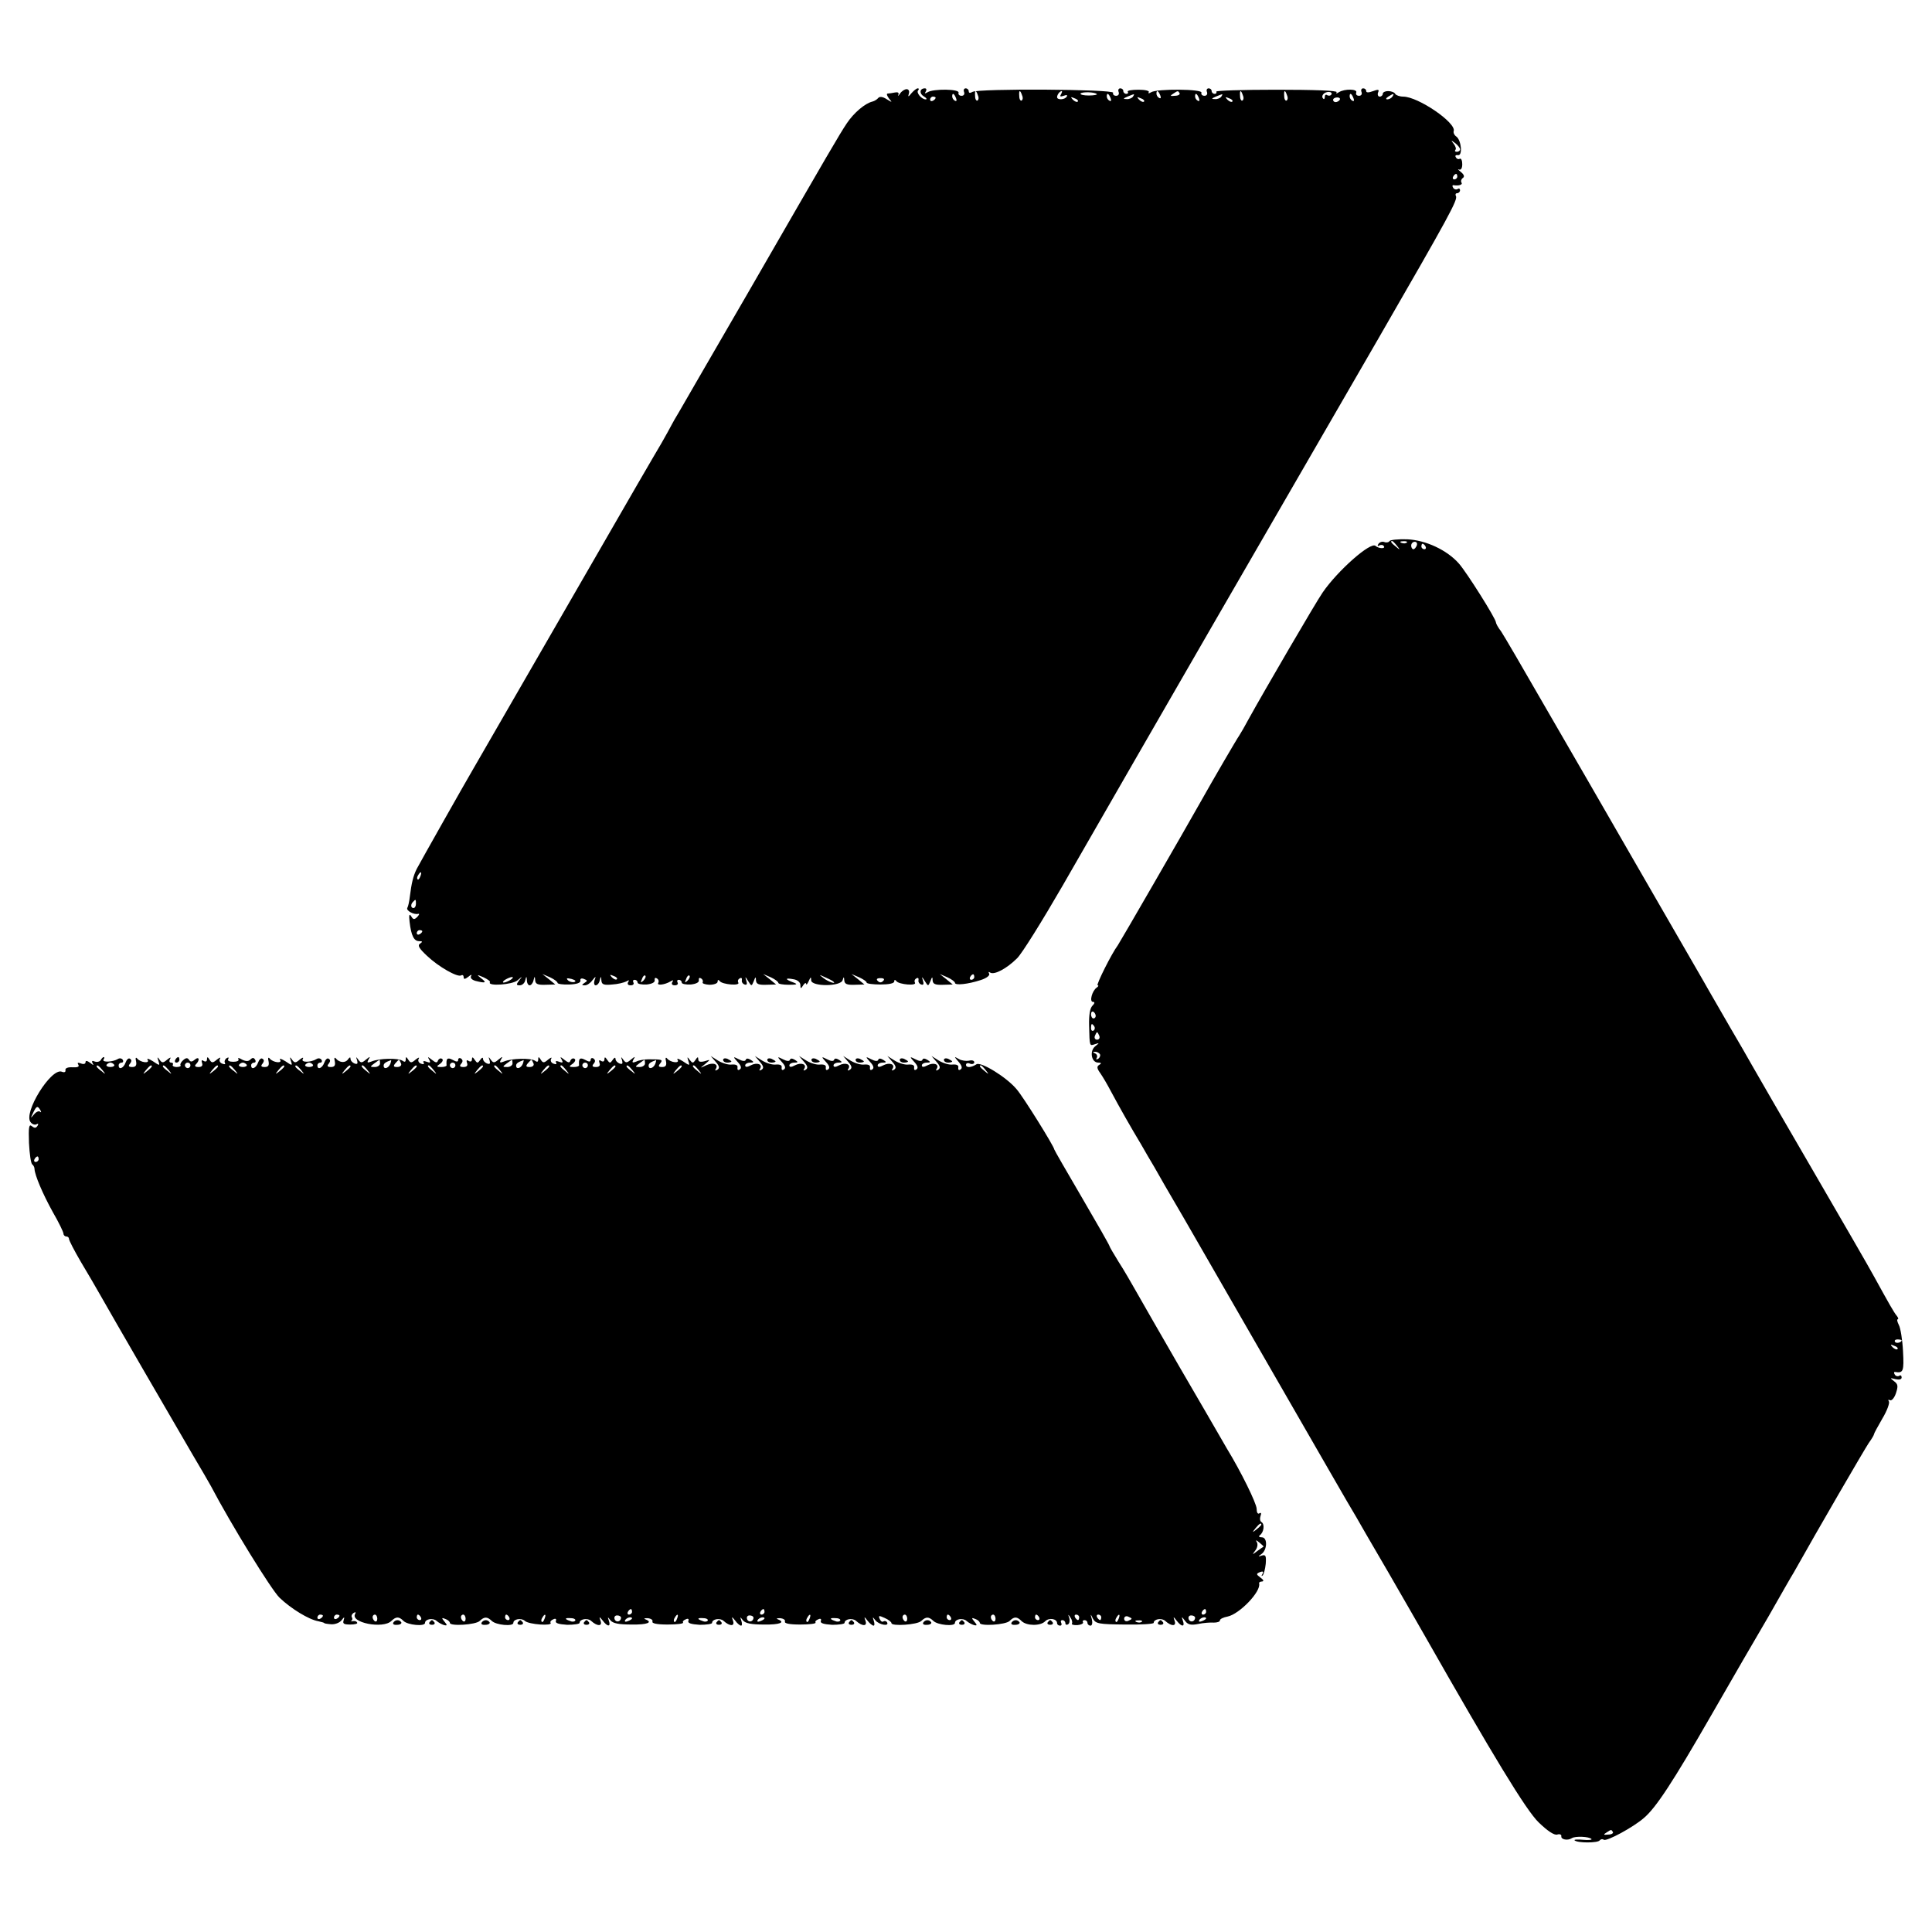 <?xml version="1.0" standalone="no"?>
<!DOCTYPE svg PUBLIC "-//W3C//DTD SVG 20010904//EN"
 "http://www.w3.org/TR/2001/REC-SVG-20010904/DTD/svg10.dtd">
<svg version="1.0" xmlns="http://www.w3.org/2000/svg"
 width="700pt" height="700pt" viewBox="0 0 700 700"
 preserveAspectRatio="xMidYMid meet">
<g transform="translate(0,700) scale(0.1,-0.1)"
fill="#000000" stroke="none">
<path d="M3261 6661 c-6 -9 -9 -11 -6 -4 3 7 -2 10 -12 8 -10 -2 -22 -4 -27
-4 -5 -1 -2 -8 5 -18 13 -15 12 -15 -9 -2 -14 9 -25 10 -30 4 -4 -5 -13 -11
-21 -13 -26 -6 -67 -40 -93 -79 -29 -44 -53 -85 -362 -621 -125 -216 -236
-407 -246 -425 -11 -18 -23 -39 -27 -47 -4 -8 -20 -37 -36 -65 -29 -49 -95
-162 -327 -565 -124 -215 -327 -567 -356 -617 -34 -58 -192 -338 -204 -361
-13 -26 -19 -52 -25 -100 -2 -18 -6 -36 -9 -41 -6 -10 23 -26 39 -22 6 1 4 -3
-3 -11 -11 -11 -15 -10 -22 2 -7 11 -9 5 -6 -20 6 -51 16 -70 35 -70 12 0 13
-2 3 -9 -10 -6 -4 -17 25 -44 42 -40 111 -79 124 -71 5 3 9 0 9 -7 0 -8 5 -7
17 2 9 8 14 9 10 3 -4 -7 2 -14 16 -18 36 -9 42 -7 21 9 -18 14 -17 15 8 4 15
-7 26 -15 23 -18 -9 -15 81 -9 100 7 19 16 19 16 6 0 -11 -15 -11 -18 2 -18 9
0 18 8 20 18 4 16 5 16 6 0 0 -10 5 -18 10 -18 5 0 12 8 14 18 4 16 5 16 6 0
1 -13 9 -17 37 -16 l36 1 -23 19 -24 19 28 -12 c15 -7 27 -16 27 -20 0 -4 19
-7 43 -6 27 1 41 6 40 14 -2 7 4 10 13 6 13 -5 13 -7 2 -14 -11 -7 -11 -9 1
-9 8 0 20 8 27 18 13 16 14 16 8 0 -3 -10 -1 -18 4 -18 6 0 13 8 15 18 4 16 5
16 6 -1 1 -14 9 -17 39 -14 20 1 43 7 51 11 10 6 12 5 7 -2 -4 -7 -1 -12 9
-12 9 0 13 5 10 10 -3 6 -1 10 4 10 6 0 11 -4 11 -10 0 -5 15 -8 33 -7 19 2
31 8 29 16 -1 7 2 10 8 6 6 -3 8 -11 5 -16 -7 -11 24 -7 44 5 10 6 12 5 7 -2
-4 -7 -1 -12 9 -12 9 0 13 5 10 10 -3 6 -1 10 4 10 6 0 11 -4 11 -10 0 -5 15
-8 33 -7 19 2 31 8 29 16 -1 7 2 10 8 6 6 -3 8 -10 6 -14 -3 -4 8 -8 24 -9 17
0 30 5 30 11 0 8 3 8 8 2 9 -12 75 -18 67 -5 -3 5 -1 12 5 15 6 4 9 1 8 -6 -2
-6 3 -14 10 -16 8 -3 10 2 6 14 -5 16 -4 16 7 -2 12 -19 12 -19 20 0 6 17 8
17 8 3 1 -13 9 -17 37 -16 l36 1 -23 19 -24 19 28 -12 c15 -7 27 -16 27 -20 0
-4 17 -7 38 -7 31 0 34 2 15 9 -30 11 -29 17 2 11 14 -2 25 -11 25 -21 0 -14
2 -14 10 -1 5 8 10 11 11 5 0 -5 4 -1 9 10 7 16 9 17 9 3 1 -23 108 -23 114 1
4 13 5 13 6 -1 1 -13 9 -17 37 -16 l36 1 -23 19 -24 19 28 -12 c15 -7 27 -15
27 -19 0 -4 23 -7 50 -7 30 0 50 4 50 11 0 7 3 7 8 1 9 -12 75 -18 67 -5 -3 5
-1 12 5 15 6 4 9 1 8 -6 -2 -6 3 -14 10 -16 8 -3 10 2 6 14 -5 16 -4 16 7 -2
12 -19 12 -19 20 0 6 17 8 17 8 3 1 -13 9 -17 37 -16 l36 1 -23 19 -24 19 28
-12 c15 -7 27 -16 27 -20 0 -10 47 -5 93 10 22 7 34 17 31 23 -4 7 -2 8 4 4
15 -9 60 15 97 52 17 16 91 135 165 263 363 632 690 1198 1145 1984 255 442
288 502 280 515 -3 5 -1 10 4 10 6 0 11 5 11 11 0 5 -4 8 -9 4 -5 -3 -13 -1
-16 5 -4 6 -3 10 2 9 19 -3 34 2 28 10 -3 5 0 13 5 16 7 5 5 12 -7 22 -10 8
-13 12 -7 9 7 -3 12 4 12 19 0 14 -4 22 -9 20 -4 -3 -11 -1 -14 5 -4 6 -1 9 7
8 18 -4 13 53 -5 67 -8 5 -12 15 -10 20 10 30 -129 125 -183 125 -13 0 -26 5
-29 10 -3 6 -15 10 -26 10 -10 0 -19 -4 -19 -10 0 -5 -5 -10 -11 -10 -6 0 -9
7 -6 15 5 11 1 12 -18 5 -16 -6 -25 -6 -25 0 0 6 -5 10 -11 10 -6 0 -9 -6 -6
-13 3 -8 -1 -14 -9 -14 -8 0 -13 5 -10 12 5 13 -42 14 -63 1 -9 -6 -12 -5 -8
0 3 6 -83 9 -218 9 -123 0 -221 -3 -218 -7 2 -5 -1 -8 -6 -8 -6 0 -11 5 -11
10 0 6 -5 10 -11 10 -6 0 -9 -6 -6 -13 3 -8 -1 -14 -9 -14 -8 0 -13 5 -11 11
6 14 -161 15 -182 2 -8 -5 -12 -5 -9 0 4 5 -13 9 -37 9 -24 0 -41 -3 -39 -7 3
-5 0 -8 -5 -8 -6 0 -11 5 -11 10 0 6 -5 10 -11 10 -6 0 -9 -6 -6 -13 3 -8 -1
-14 -9 -14 -8 0 -13 5 -11 11 5 13 -490 16 -510 3 -8 -5 -13 -4 -13 2 0 6 -5
11 -11 11 -6 0 -9 -6 -6 -13 3 -8 -1 -14 -9 -14 -8 0 -13 5 -11 11 5 14 -91
15 -112 2 -10 -6 -12 -5 -7 2 4 7 3 12 -3 12 -19 0 -21 -19 -4 -29 10 -6 13
-11 7 -11 -15 0 -36 25 -27 33 3 4 3 7 -2 7 -4 0 -14 -8 -22 -17 -12 -15 -14
-15 -10 -2 3 9 -1 16 -8 16 -7 0 -18 -7 -24 -16z m282 -6 c4 -8 3 -16 -1 -19
-4 -3 -9 4 -9 15 -2 23 3 25 10 4z m160 0 c4 -8 3 -16 -1 -19 -4 -3 -9 4 -9
15 -2 23 3 25 10 4z m141 3 c-5 -8 -2 -9 10 -5 10 4 15 3 11 -3 -7 -12 -35
-13 -35 -2 0 9 10 22 17 22 2 0 1 -5 -3 -12z m130 1 c3 -2 -10 -5 -29 -5 -18
0 -32 3 -30 7 5 7 52 6 59 -2z m230 -5 c3 -8 2 -12 -4 -9 -6 3 -10 10 -10 16
0 14 7 11 14 -7z m70 8 c2 -4 -5 -9 -17 -9 -17 -2 -19 0 -7 7 18 12 18 12 24
2z m229 -7 c4 -8 3 -16 -1 -19 -4 -3 -9 4 -9 15 -2 23 3 25 10 4z m160 0 c4
-8 3 -16 -1 -19 -4 -3 -9 4 -9 15 -2 23 3 25 10 4z m161 3 c-3 -5 -10 -6 -15
-3 -5 4 -9 1 -9 -6 0 -7 -3 -10 -6 -6 -9 9 3 24 20 24 8 0 13 -4 10 -9z
m-1360 -14 c3 -8 2 -12 -4 -9 -6 3 -10 10 -10 16 0 14 7 11 14 -7z m560 0 c3
-8 2 -12 -4 -9 -6 3 -10 10 -10 16 0 14 7 11 14 -7z m81 6 c-3 -5 -14 -10 -23
-9 -14 0 -13 2 3 9 27 11 27 11 20 0z m239 -6 c3 -8 2 -12 -4 -9 -6 3 -10 10
-10 16 0 14 7 11 14 -7z m81 6 c-3 -5 -14 -10 -23 -9 -14 0 -13 2 3 9 27 11
27 11 20 0z m479 -6 c3 -8 2 -12 -4 -9 -6 3 -10 10 -10 16 0 14 7 11 14 -7z
m141 6 c-3 -5 -12 -10 -18 -10 -7 0 -6 4 3 10 19 12 23 12 15 0z m-1655 -4 c0
-3 -4 -8 -10 -11 -5 -3 -10 -1 -10 4 0 6 5 11 10 11 6 0 10 -2 10 -4z m515
-14 c-3 -3 -11 0 -18 7 -9 10 -8 11 6 5 10 -3 15 -9 12 -12z m240 0 c-3 -3
-11 0 -18 7 -9 10 -8 11 6 5 10 -3 15 -9 12 -12z m320 0 c-3 -3 -11 0 -18 7
-9 10 -8 11 6 5 10 -3 15 -9 12 -12z m389 6 c-3 -4 -9 -8 -15 -8 -5 0 -9 4 -9
8 0 5 7 9 15 9 8 0 12 -4 9 -9z m436 -179 c0 -5 -5 -9 -12 -9 -6 0 -8 3 -5 7
4 3 1 13 -6 22 -11 14 -10 14 6 2 9 -7 17 -17 17 -22z m-10 -99 c0 -5 -5 -10
-11 -10 -5 0 -7 5 -4 10 3 6 8 10 11 10 2 0 4 -4 4 -10z m-3757 -2535 c-3 -9
-8 -14 -10 -11 -3 3 -2 9 2 15 9 16 15 13 8 -4z m-16 -100 c0 -8 -4 -15 -9
-15 -10 0 -11 14 -1 23 9 10 10 9 10 -8z m23 -99 c0 -3 -4 -8 -10 -11 -5 -3
-10 -1 -10 4 0 6 5 11 10 11 6 0 10 -2 10 -4z m705 -174 c-3 -3 -11 0 -18 7
-9 10 -8 11 6 5 10 -3 15 -9 12 -12z m96 -5 c-10 -9 -11 -8 -5 6 3 10 9 15 12
12 3 -3 0 -11 -7 -18z m160 0 c-10 -9 -11 -8 -5 6 3 10 9 15 12 12 3 -3 0 -11
-7 -18z m528 -3 c14 -12 -19 -1 -35 12 -18 14 -18 14 6 3 14 -6 27 -13 29 -15z
m511 16 c0 -5 -5 -10 -11 -10 -5 0 -7 5 -4 10 3 6 8 10 11 10 2 0 4 -4 4 -10z
m-1680 -10 c-8 -5 -19 -10 -25 -10 -5 0 -3 5 5 10 8 5 20 10 25 10 6 0 3 -5
-5 -10z m231 -8 c-7 -2 -18 1 -23 6 -8 8 -4 9 13 5 13 -4 18 -8 10 -11z m1119
4 c-7 -7 -13 -7 -20 0 -6 6 -3 10 10 10 13 0 16 -4 10 -10z"/>
<path d="M5035 5040 c-3 -5 -12 -7 -19 -4 -8 3 -17 0 -22 -7 -4 -7 -3 -10 4
-5 6 3 13 2 16 -3 7 -10 -19 -9 -30 1 -17 17 -138 -90 -192 -169 -25 -36 -213
-359 -265 -453 -16 -30 -33 -59 -37 -65 -7 -9 -95 -160 -141 -242 -55 -98
-293 -510 -299 -518 -22 -29 -80 -145 -73 -145 4 0 3 -4 -3 -8 -17 -11 -28
-52 -14 -52 7 0 7 -5 -2 -14 -9 -9 -13 -34 -12 -72 2 -77 1 -74 22 -67 16 5
16 5 0 -8 -21 -17 -14 -59 11 -59 11 0 13 -3 4 -8 -10 -6 -9 -13 4 -31 9 -13
26 -42 38 -65 31 -58 73 -132 108 -190 16 -28 38 -66 49 -84 10 -18 58 -102
107 -185 48 -84 168 -291 266 -462 98 -170 216 -375 262 -455 46 -80 89 -154
96 -165 6 -11 58 -101 116 -200 57 -99 116 -201 130 -226 252 -443 371 -639
416 -682 32 -31 56 -47 67 -44 9 3 16 0 15 -6 -2 -12 23 -17 38 -7 12 8 63 6
71 -3 4 -3 -10 -5 -30 -3 -21 2 -34 1 -31 -2 10 -10 85 -10 91 0 3 4 10 6 15
2 11 -6 106 45 145 79 44 37 106 132 244 372 73 127 166 288 208 359 41 72 82
144 92 160 84 150 256 446 271 468 11 15 19 29 19 32 0 3 14 28 30 56 17 28
27 56 24 62 -4 6 -2 8 3 5 6 -4 16 7 22 24 9 27 8 34 -7 45 -15 12 -15 12 6 7
13 -3 22 -1 22 6 0 7 -4 10 -9 6 -5 -3 -13 -1 -16 5 -4 6 -3 10 2 9 29 -5 32
3 28 75 -2 41 -9 84 -15 95 -6 12 -8 21 -4 21 3 0 2 6 -4 13 -10 12 -27 42
-82 142 -15 28 -115 201 -222 385 -107 184 -206 355 -220 380 -14 25 -49 86
-78 135 -29 50 -62 108 -75 130 -12 22 -123 213 -245 425 -122 212 -283 491
-358 620 -74 129 -143 247 -153 262 -11 14 -19 29 -19 33 0 13 -105 180 -134
213 -43 49 -120 85 -188 88 -32 1 -60 -2 -63 -6z m26 -17 c13 -16 12 -17 -3
-4 -17 13 -22 21 -14 21 2 0 10 -8 17 -17z m36 11 c-3 -3 -12 -4 -19 -1 -8 3
-5 6 6 6 11 1 17 -2 13 -5z m36 -11 c-3 -7 -8 -13 -12 -13 -4 0 -8 6 -8 13 0
8 6 14 13 14 7 0 10 -6 7 -14z m32 -3 c3 -5 1 -10 -4 -10 -6 0 -11 5 -11 10 0
6 2 10 4 10 3 0 8 -4 11 -10z m-1195 -1701 c0 -5 -4 -9 -8 -9 -5 0 -9 7 -9 15
0 8 4 12 9 9 4 -3 8 -9 8 -15z m-5 -38 c3 -5 2 -12 -3 -15 -5 -3 -9 1 -9 9 0
17 3 19 12 6z m18 -34 c3 -8 -1 -14 -8 -14 -7 0 -11 6 -8 14 3 7 6 13 8 13 2
0 5 -6 8 -13z m2 -66 c3 -5 0 -13 -6 -17 -7 -4 -9 -3 -5 4 3 5 0 13 -6 15 -9
4 -10 6 -1 6 6 1 14 -3 18 -8z m2905 -1037 c0 -8 -19 -13 -24 -6 -3 5 1 9 9 9
8 0 15 -2 15 -3z m-15 -32 c-3 -3 -11 0 -18 7 -9 10 -8 11 6 5 10 -3 15 -9 12
-12z m-1031 -1750 c2 -4 -5 -9 -17 -9 -17 -2 -19 0 -7 7 18 12 18 12 24 2z"/>
<path d="M365 3159 c-4 -6 -14 -8 -22 -5 -9 4 -12 2 -7 -7 5 -8 2 -7 -9 2 -11
8 -17 9 -17 3 0 -7 -7 -9 -17 -5 -11 4 -14 3 -9 -5 4 -7 -3 -10 -21 -9 -17 1
-27 -3 -26 -10 2 -7 -4 -10 -13 -6 -39 15 -141 -150 -113 -183 6 -8 16 -11 22
-7 6 3 7 1 3 -6 -6 -9 -11 -9 -21 -1 -10 8 -12 -4 -10 -61 2 -40 7 -75 12 -78
4 -3 8 -10 8 -16 1 -23 30 -91 66 -156 22 -38 39 -73 39 -79 0 -5 5 -10 10
-10 6 0 10 -4 10 -9 0 -5 19 -42 43 -83 24 -40 55 -93 69 -118 40 -71 274
-475 335 -579 31 -52 61 -104 67 -115 73 -139 219 -376 249 -405 42 -40 106
-79 140 -85 12 -3 22 -5 22 -7 0 -1 11 -3 25 -4 13 -1 30 5 37 14 11 14 12 14
8 0 -4 -12 1 -15 24 -15 17 0 28 3 25 7 -2 5 -10 7 -17 5 -7 -1 -9 -1 -4 1 4
3 5 9 2 13 -3 5 0 12 6 16 7 4 9 3 6 -3 -20 -32 101 -56 131 -26 17 16 27 17
44 0 15 -15 78 -21 78 -7 0 14 29 19 42 7 8 -7 20 -13 27 -15 12 -3 12 0 1 13
-11 13 -10 15 4 9 9 -3 16 -10 16 -14 0 -13 94 -7 108 7 17 16 27 16 44 0 15
-15 78 -21 78 -7 0 14 29 19 42 7 14 -13 101 -19 93 -7 -3 4 2 10 10 13 8 4
12 1 9 -6 -3 -8 10 -12 41 -14 25 0 45 3 45 7 0 14 29 19 42 7 22 -20 41 -20
34 0 -6 17 -5 17 8 1 17 -23 30 -23 22 0 -5 15 -5 15 6 1 9 -11 31 -15 76 -15
58 -1 79 8 50 19 -7 3 -3 4 8 4 12 -1 20 -6 18 -12 -3 -7 16 -11 55 -11 33 0
58 3 56 7 -3 4 2 9 10 12 8 4 12 1 9 -6 -3 -8 10 -12 41 -14 25 0 45 3 45 7 0
14 29 19 42 7 22 -20 41 -20 34 0 -6 17 -5 17 8 1 7 -10 17 -18 21 -18 4 0 4
8 1 18 -5 15 -5 15 6 1 9 -11 31 -15 76 -15 58 -1 79 8 50 19 -7 3 -3 4 8 4
12 -1 20 -6 18 -12 -3 -7 16 -11 55 -11 33 0 58 3 56 7 -3 4 2 9 10 12 8 4 12
1 9 -6 -3 -8 10 -12 41 -14 25 0 45 3 45 7 0 14 29 19 42 7 22 -20 41 -20 34
0 -6 17 -5 17 8 0 7 -9 17 -17 21 -17 4 0 4 8 1 17 -5 16 -5 16 6 2 13 -16 51
-23 42 -7 -3 5 -9 6 -14 3 -4 -3 -10 2 -13 10 -5 12 -2 12 18 3 14 -6 25 -15
25 -19 0 -12 94 -6 108 8 17 16 27 16 44 0 15 -15 78 -21 78 -7 0 14 29 19 42
7 8 -7 20 -13 27 -15 12 -3 12 0 1 13 -11 13 -10 15 4 9 9 -3 16 -10 16 -14 0
-13 94 -7 108 7 17 17 27 16 44 -1 18 -17 68 -18 85 0 14 14 43 9 43 -7 0 -5
5 -9 11 -9 5 0 7 5 4 10 -3 6 -1 10 4 10 6 0 11 -5 11 -11 0 -5 4 -8 10 -4 5
3 7 13 4 23 -5 14 -4 14 4 2 6 -8 8 -18 6 -22 -3 -4 6 -7 20 -6 13 1 22 6 20
10 -3 4 0 8 5 8 6 0 11 -4 11 -10 0 -5 5 -10 11 -10 6 0 8 10 5 23 -6 21 -5
21 4 2 10 -18 21 -20 115 -21 58 -1 105 2 105 6 0 14 29 19 42 7 22 -20 41
-20 34 0 -6 17 -5 17 8 0 17 -22 30 -22 22 0 -6 17 -5 17 8 0 10 -14 22 -16
47 -11 19 4 44 6 57 5 12 0 22 3 22 8 0 5 12 11 28 14 43 9 122 91 114 120 -1
4 4 7 11 7 7 1 5 6 -6 14 -16 12 -16 14 -2 20 11 4 14 2 9 -7 -4 -6 -4 -9 1
-5 4 4 9 23 11 42 2 29 0 34 -14 30 -14 -5 -15 -4 -2 5 22 15 23 61 2 61 -10
0 -13 3 -7 8 14 10 18 39 6 47 -6 3 -7 13 -4 22 4 10 2 14 -4 10 -6 -4 -10 3
-10 17 -1 20 -56 133 -108 218 -5 9 -17 29 -26 45 -9 15 -73 127 -144 248 -70
121 -141 245 -158 275 -17 30 -45 79 -64 108 -18 29 -33 55 -33 57 0 3 -45 82
-100 176 -55 94 -100 172 -100 174 0 10 -113 192 -137 219 -37 44 -129 100
-145 90 -20 -13 -38 -13 -38 -2 0 6 7 8 15 4 8 -3 15 0 15 5 0 6 -8 9 -19 6
-10 -2 -27 0 -37 6 -18 10 -18 10 -1 -10 12 -14 15 -23 7 -28 -6 -4 -9 -1 -8
7 2 8 -5 12 -20 11 -13 -2 -35 5 -50 14 l-27 17 18 -21 c14 -16 15 -23 6 -29
-7 -4 -10 -3 -5 4 10 16 -11 24 -34 12 -13 -7 -20 -7 -20 0 0 5 8 10 18 10 14
0 15 2 2 10 -10 6 -16 6 -18 0 -2 -6 -12 -5 -25 2 -22 11 -22 10 -4 -10 12
-13 15 -22 7 -27 -6 -4 -9 -1 -8 7 2 8 -5 12 -20 11 -13 -2 -35 5 -50 14 l-27
17 18 -21 c14 -16 15 -23 6 -29 -7 -4 -10 -3 -5 4 10 16 -11 24 -34 12 -13 -7
-20 -7 -20 0 0 5 8 10 18 10 14 0 15 2 2 10 -10 6 -16 6 -18 0 -2 -6 -12 -5
-25 2 -22 11 -22 10 -4 -10 12 -13 15 -22 7 -27 -6 -4 -9 -1 -8 7 2 8 -5 12
-20 11 -13 -2 -35 5 -50 14 l-27 17 18 -21 c14 -16 15 -23 6 -29 -7 -4 -10 -3
-5 4 10 16 -11 24 -34 12 -13 -7 -20 -7 -20 0 0 5 8 10 18 10 14 0 15 2 2 10
-10 6 -16 6 -18 0 -2 -6 -12 -5 -25 2 -22 11 -22 10 -4 -10 12 -13 15 -22 7
-27 -6 -4 -9 -1 -8 7 2 8 -5 12 -20 11 -13 -2 -35 5 -50 14 l-27 17 18 -21
c14 -16 15 -23 6 -29 -7 -4 -10 -3 -5 4 10 16 -11 24 -34 12 -13 -7 -20 -7
-20 0 0 5 8 10 18 10 14 0 15 2 2 10 -10 6 -16 6 -18 0 -2 -6 -12 -5 -25 2
-22 11 -22 10 -4 -10 12 -13 15 -22 7 -27 -6 -4 -9 -1 -8 7 2 8 -5 12 -20 11
-13 -2 -35 5 -50 14 l-27 17 18 -21 c14 -16 15 -23 6 -29 -7 -4 -10 -3 -5 4
10 16 -11 24 -34 12 -13 -7 -20 -7 -20 0 0 5 8 10 18 10 14 0 15 2 2 10 -10 6
-16 6 -18 0 -2 -6 -12 -5 -25 2 -22 11 -22 10 -4 -10 12 -13 15 -22 7 -27 -6
-4 -9 -1 -8 7 2 8 -5 12 -20 11 -13 -2 -35 5 -50 14 l-27 17 18 -21 c14 -16
15 -23 6 -29 -7 -4 -10 -3 -5 4 10 17 -11 24 -36 12 -23 -11 -23 -11 -3 5 20
17 20 17 -2 10 -16 -4 -23 -2 -23 7 0 10 -3 9 -10 -2 -9 -13 -11 -13 -21 0 -9
12 -10 12 -5 -4 6 -18 5 -18 -20 -1 -15 9 -23 12 -19 5 9 -14 -26 -10 -38 5
-5 6 -7 1 -4 -10 3 -15 -1 -21 -14 -21 -13 0 -15 3 -7 13 11 14 7 15 -42 15
-14 0 -34 -3 -44 -8 -15 -6 -17 -4 -11 7 8 12 6 12 -9 0 -15 -13 -19 -13 -28
0 -8 11 -9 11 -4 -3 3 -12 1 -15 -10 -11 -7 3 -14 10 -14 17 0 6 -5 4 -10 -4
-9 -13 -11 -13 -20 0 -7 11 -10 11 -10 2 0 -8 -5 -10 -12 -6 -7 5 -9 2 -6 -7
4 -10 -1 -15 -13 -15 -13 0 -15 4 -8 12 7 8 6 14 -1 19 -5 3 -10 1 -10 -5 0
-8 -6 -8 -20 0 -19 10 -24 5 -22 -20 0 -3 -8 -6 -19 -6 -18 0 -19 2 -4 12 9 7
12 15 6 18 -5 3 -11 0 -14 -6 -3 -10 -8 -9 -22 2 -15 12 -17 12 -10 1 6 -11 4
-13 -9 -8 -10 4 -15 3 -11 -3 3 -6 -1 -7 -9 -4 -9 3 -13 11 -9 18 4 6 -1 5
-11 -3 -15 -13 -19 -13 -27 0 -7 11 -9 11 -9 0 0 -9 -4 -10 -12 -4 -15 10 -84
9 -112 -3 -15 -6 -17 -4 -11 7 8 12 6 12 -9 0 -15 -13 -19 -13 -28 0 -8 11 -9
11 -4 -3 3 -12 1 -15 -10 -11 -7 3 -14 10 -14 17 0 6 -5 4 -10 -4 -9 -13 -11
-13 -20 0 -7 11 -10 11 -10 2 0 -8 -5 -10 -12 -6 -7 5 -9 2 -6 -7 4 -10 -1
-15 -13 -15 -13 0 -15 4 -8 12 7 8 6 14 -1 19 -5 3 -10 1 -10 -5 0 -8 -6 -8
-20 0 -19 10 -24 5 -22 -20 0 -3 -8 -6 -19 -6 -18 0 -19 2 -4 12 9 7 12 15 6
18 -5 3 -11 0 -14 -6 -3 -10 -8 -9 -22 2 -15 12 -17 12 -10 1 6 -11 4 -13 -9
-8 -10 4 -15 3 -11 -3 3 -6 -1 -7 -9 -4 -9 3 -13 11 -9 18 4 6 -1 5 -11 -3
-15 -13 -19 -13 -27 0 -7 11 -9 11 -9 0 0 -9 -4 -10 -12 -4 -15 10 -84 9 -112
-3 -15 -6 -17 -4 -11 7 8 12 6 12 -9 0 -15 -13 -19 -13 -28 0 -8 11 -9 11 -4
-3 3 -12 1 -15 -10 -11 -7 3 -14 10 -14 17 0 7 -3 6 -9 -2 -9 -14 -31 -13 -44
3 -5 6 -7 1 -4 -10 3 -15 -1 -21 -14 -21 -13 0 -15 4 -8 12 6 8 7 14 0 18 -5
4 -12 -3 -16 -14 -7 -20 -25 -28 -25 -10 0 6 5 10 11 10 5 0 7 5 4 10 -4 6
-12 7 -18 3 -21 -13 -58 -13 -50 0 4 7 -1 6 -11 -2 -15 -13 -19 -13 -28 0 -8
11 -9 10 -4 -5 6 -18 5 -18 -20 -1 -15 9 -23 12 -19 5 9 -14 -26 -10 -38 5 -5
6 -7 1 -4 -10 3 -15 -1 -21 -14 -21 -13 0 -15 4 -8 12 6 8 7 14 0 18 -5 4 -12
-3 -16 -14 -7 -20 -25 -28 -25 -10 0 6 5 10 11 10 5 0 7 5 3 11 -4 7 -9 8 -17
0 -7 -7 -16 -7 -30 0 -11 7 -17 7 -13 1 3 -5 -5 -9 -19 -9 -14 0 -22 4 -18 10
3 6 1 7 -6 3 -6 -4 -9 -12 -6 -17 3 -5 -1 -6 -9 -3 -9 3 -13 11 -9 18 4 6 -1
5 -11 -3 -15 -13 -19 -13 -27 0 -6 10 -9 11 -9 1 0 -8 -5 -10 -12 -6 -7 5 -9
2 -6 -7 4 -10 -1 -15 -13 -15 -12 0 -15 4 -9 10 15 15 12 30 -4 17 -10 -9 -16
-9 -21 -1 -5 8 -11 8 -21 -1 -7 -6 -12 -14 -10 -18 3 -4 -4 -7 -14 -7 -10 0
-16 4 -14 8 3 4 0 8 -6 8 -6 0 -8 5 -4 13 5 7 1 7 -10 -2 -15 -13 -19 -13 -28
0 -8 11 -9 10 -4 -5 6 -18 5 -18 -20 -1 -15 9 -23 12 -19 5 9 -14 -26 -10 -38
5 -5 6 -7 1 -4 -10 3 -15 -1 -21 -14 -21 -13 0 -15 4 -8 12 6 8 7 14 0 18 -5
4 -12 -3 -16 -14 -7 -20 -25 -28 -25 -10 0 6 5 10 11 10 5 0 7 5 4 10 -4 6
-12 7 -18 3 -18 -11 -58 -13 -52 -2 4 5 4 9 1 9 -3 0 -8 -5 -11 -11z m1012
-12 c0 -7 -9 -13 -19 -13 -18 0 -18 1 -2 13 10 7 18 13 19 13 1 0 2 -6 2 -13z
m37 -2 c-7 -16 -24 -21 -24 -6 0 8 7 13 27 20 1 1 0 -6 -3 -14z m39 2 c3 -7
-3 -13 -14 -13 -13 0 -15 3 -7 13 6 7 12 13 13 13 2 0 5 -6 8 -13z m404 0 c0
-7 -9 -13 -19 -13 -18 0 -18 1 -2 13 10 7 18 13 19 13 1 0 2 -6 2 -13z m37 -2
c-7 -16 -24 -21 -24 -6 0 8 7 13 27 20 1 1 0 -6 -3 -14z m39 2 c3 -7 -3 -13
-14 -13 -13 0 -15 3 -7 13 6 7 12 13 13 13 2 0 5 -6 8 -13z m404 0 c0 -7 -9
-13 -19 -13 -18 0 -18 1 -2 13 10 7 18 13 19 13 1 0 2 -6 2 -13z m37 -2 c-7
-16 -24 -21 -24 -6 0 8 7 13 27 20 1 1 0 -6 -3 -14z m-1960 -3 c2 -4 -4 -8
-14 -8 -10 0 -16 4 -14 8 3 4 9 8 14 8 5 0 11 -4 14 -8z m276 -2 c0 -5 -4 -10
-10 -10 -5 0 -10 5 -10 10 0 6 5 10 10 10 6 0 10 -4 10 -10z m204 2 c2 -4 -4
-8 -14 -8 -10 0 -16 4 -14 8 3 4 9 8 14 8 5 0 11 -4 14 -8z m240 0 c2 -4 -4
-8 -14 -8 -10 0 -16 4 -14 8 3 4 9 8 14 8 5 0 11 -4 14 -8z m516 -2 c0 -5 -4
-10 -10 -10 -5 0 -10 5 -10 10 0 6 5 10 10 10 6 0 10 -4 10 -10z m480 0 c0 -5
-4 -10 -10 -10 -5 0 -10 5 -10 10 0 6 5 10 10 10 6 0 10 -4 10 -10z m-1759
-17 c13 -16 12 -17 -3 -4 -10 7 -18 15 -18 17 0 8 8 3 21 -13z m179 13 c0 -2
-8 -10 -17 -17 -16 -13 -17 -12 -4 4 13 16 21 21 21 13z m61 -13 c13 -16 12
-17 -3 -4 -10 7 -18 15 -18 17 0 8 8 3 21 -13z m179 13 c0 -2 -8 -10 -17 -17
-16 -13 -17 -12 -4 4 13 16 21 21 21 13z m61 -13 c13 -16 12 -17 -3 -4 -10 7
-18 15 -18 17 0 8 8 3 21 -13z m179 13 c0 -2 -8 -10 -17 -17 -16 -13 -17 -12
-4 4 13 16 21 21 21 13z m61 -13 c13 -16 12 -17 -3 -4 -10 7 -18 15 -18 17 0
8 8 3 21 -13z m179 13 c0 -2 -8 -10 -17 -17 -16 -13 -17 -12 -4 4 13 16 21 21
21 13z m61 -13 c13 -16 12 -17 -3 -4 -17 13 -22 21 -14 21 2 0 10 -8 17 -17z
m179 13 c0 -2 -8 -10 -17 -17 -16 -13 -17 -12 -4 4 13 16 21 21 21 13z m61
-13 c13 -16 12 -17 -3 -4 -17 13 -22 21 -14 21 2 0 10 -8 17 -17z m179 13 c0
-2 -8 -10 -17 -17 -16 -13 -17 -12 -4 4 13 16 21 21 21 13z m61 -13 c13 -16
12 -17 -3 -4 -17 13 -22 21 -14 21 2 0 10 -8 17 -17z m179 13 c0 -2 -8 -10
-17 -17 -16 -13 -17 -12 -4 4 13 16 21 21 21 13z m61 -13 c13 -16 12 -17 -3
-4 -17 13 -22 21 -14 21 2 0 10 -8 17 -17z m179 13 c0 -2 -8 -10 -17 -17 -16
-13 -17 -12 -4 4 13 16 21 21 21 13z m61 -13 c13 -16 12 -17 -3 -4 -10 7 -18
15 -18 17 0 8 8 3 21 -13z m179 13 c0 -2 -8 -10 -17 -17 -16 -13 -17 -12 -4 4
13 16 21 21 21 13z m61 -13 c13 -16 12 -17 -3 -4 -17 13 -22 21 -14 21 2 0 10
-8 17 -17z m1040 0 c13 -16 12 -17 -3 -4 -17 13 -22 21 -14 21 2 0 10 -8 17
-17z m-3425 -145 c4 -7 4 -10 -1 -6 -4 4 -14 0 -22 -10 -13 -15 -13 -15 -3 6
12 25 16 27 26 10z m-6 -178 c0 -5 -5 -10 -11 -10 -5 0 -7 5 -4 10 3 6 8 10
11 10 2 0 4 -4 4 -10z m4430 -1324 c0 -2 -8 -10 -17 -17 -16 -13 -17 -12 -4 4
13 16 21 21 21 13z m8 -80 c-2 -1 -12 -8 -23 -16 -18 -14 -19 -14 -7 2 8 10
10 23 6 30 -6 9 -3 9 9 -1 10 -8 16 -14 15 -15z m-2288 -236 c0 -5 -5 -10 -11
-10 -5 0 -7 5 -4 10 3 6 8 10 11 10 2 0 4 -4 4 -10z m480 0 c0 -5 -5 -10 -11
-10 -5 0 -7 5 -4 10 3 6 8 10 11 10 2 0 4 -4 4 -10z m1600 0 c0 -5 -5 -10 -11
-10 -5 0 -7 5 -4 10 3 6 8 10 11 10 2 0 4 -4 4 -10z m-3200 -14 c0 -3 -4 -8
-10 -11 -5 -3 -10 -1 -10 4 0 6 5 11 10 11 6 0 10 -2 10 -4z m60 0 c0 -3 -4
-8 -10 -11 -5 -3 -10 -1 -10 4 0 6 5 11 10 11 6 0 10 -2 10 -4z m137 -11 c0
-8 -4 -12 -9 -9 -4 3 -8 9 -8 15 0 5 4 9 8 9 5 0 9 -7 9 -15z m158 5 c3 -5 1
-10 -4 -10 -6 0 -11 5 -11 10 0 6 2 10 4 10 3 0 8 -4 11 -10z m162 -5 c0 -8
-4 -12 -9 -9 -4 3 -8 9 -8 15 0 5 4 9 8 9 5 0 9 -7 9 -15z m158 5 c3 -5 1 -10
-4 -10 -6 0 -11 5 -11 10 0 6 2 10 4 10 3 0 8 -4 11 -10z m128 -5 c-3 -9 -8
-14 -10 -11 -3 3 -2 9 2 15 9 16 15 13 8 -4z m277 4 c0 -15 -18 -19 -23 -6 -3
8 1 14 9 14 8 0 14 -4 14 -8z m203 -4 c-3 -9 -8 -14 -10 -11 -3 3 -2 9 2 15 9
16 15 13 8 -4z m277 4 c0 -15 -18 -19 -23 -6 -3 8 1 14 9 14 8 0 14 -4 14 -8z
m203 -4 c-3 -9 -8 -14 -10 -11 -3 3 -2 9 2 15 9 16 15 13 8 -4z m354 0 c0 -8
-4 -12 -9 -9 -4 3 -8 9 -8 15 0 5 4 9 8 9 5 0 9 -7 9 -15z m158 5 c3 -5 1 -10
-4 -10 -6 0 -11 5 -11 10 0 6 2 10 4 10 3 0 8 -4 11 -10z m162 -5 c0 -8 -4
-12 -9 -9 -4 3 -8 9 -8 15 0 5 4 9 8 9 5 0 9 -7 9 -15z m158 5 c3 -5 1 -10 -4
-10 -6 0 -11 5 -11 10 0 6 2 10 4 10 3 0 8 -4 11 -10z m145 0 c0 -5 -2 -10 -4
-10 -3 0 -8 5 -11 10 -3 6 -1 10 4 10 6 0 11 -4 11 -10z m80 0 c0 -5 -2 -10
-4 -10 -3 0 -8 5 -11 10 -3 6 -1 10 4 10 6 0 11 -4 11 -10z m63 -5 c-3 -9 -8
-14 -10 -11 -3 3 -2 9 2 15 9 16 15 13 8 -4z m47 0 c0 -2 -6 -5 -13 -8 -8 -3
-14 1 -14 8 0 7 6 11 14 8 7 -3 13 -6 13 -8z m230 4 c0 -15 -18 -19 -23 -6 -3
8 1 14 9 14 8 0 14 -4 14 -8z m-2246 -11 c-3 -4 -11 -5 -19 -1 -21 7 -19 12 4
10 11 0 18 -5 15 -9z m206 8 c0 -2 -7 -7 -16 -10 -8 -3 -12 -2 -9 4 6 10 25
14 25 6z m274 -8 c-3 -4 -11 -5 -19 -1 -21 7 -19 12 4 10 11 0 18 -5 15 -9z
m206 8 c0 -2 -7 -7 -16 -10 -8 -3 -12 -2 -9 4 6 10 25 14 25 6z m274 -8 c-3
-4 -11 -5 -19 -1 -21 7 -19 12 4 10 11 0 18 -5 15 -9z m1326 8 c0 -2 -7 -7
-16 -10 -8 -3 -12 -2 -9 4 6 10 25 14 25 6z m-233 -12 c-3 -3 -12 -4 -19 -1
-8 3 -5 6 6 6 11 1 17 -2 13 -5z"/>
<path d="M635 3160 c-3 -5 -1 -10 4 -10 6 0 11 5 11 10 0 6 -2 10 -4 10 -3 0
-8 -4 -11 -10z"/>
<path d="M2620 3160 c0 -6 7 -10 15 -10 8 0 15 2 15 4 0 2 -7 6 -15 10 -8 3
-15 1 -15 -4z"/>
<path d="M2780 3160 c0 -6 7 -10 15 -10 8 0 15 2 15 4 0 2 -7 6 -15 10 -8 3
-15 1 -15 -4z"/>
<path d="M2940 3160 c0 -6 7 -10 15 -10 8 0 15 2 15 4 0 2 -7 6 -15 10 -8 3
-15 1 -15 -4z"/>
<path d="M3100 3160 c0 -6 7 -10 15 -10 8 0 15 2 15 4 0 2 -7 6 -15 10 -8 3
-15 1 -15 -4z"/>
<path d="M3260 3160 c0 -6 7 -10 15 -10 8 0 15 2 15 4 0 2 -7 6 -15 10 -8 3
-15 1 -15 -4z"/>
<path d="M3420 3160 c0 -6 7 -10 15 -10 8 0 15 2 15 4 0 2 -7 6 -15 10 -8 3
-15 1 -15 -4z"/>
<path d="M1425 1121 c-3 -6 3 -9 14 -8 11 0 17 5 15 9 -7 11 -22 10 -29 -1z"/>
<path d="M1556 1122 c-3 -5 1 -9 9 -9 8 0 12 4 9 9 -3 4 -7 8 -9 8 -2 0 -6 -4
-9 -8z"/>
<path d="M1745 1121 c-3 -6 3 -9 14 -8 11 0 17 5 15 9 -7 11 -22 10 -29 -1z"/>
<path d="M1876 1122 c-3 -5 1 -9 9 -9 8 0 12 4 9 9 -3 4 -7 8 -9 8 -2 0 -6 -4
-9 -8z"/>
<path d="M2116 1122 c-3 -5 1 -9 9 -9 8 0 12 4 9 9 -3 4 -7 8 -9 8 -2 0 -6 -4
-9 -8z"/>
<path d="M2596 1122 c-3 -5 1 -9 9 -9 8 0 12 4 9 9 -3 4 -7 8 -9 8 -2 0 -6 -4
-9 -8z"/>
<path d="M3076 1122 c-3 -5 1 -9 9 -9 8 0 12 4 9 9 -3 4 -7 8 -9 8 -2 0 -6 -4
-9 -8z"/>
<path d="M3345 1121 c-3 -6 3 -9 14 -8 11 0 17 5 15 9 -7 11 -22 10 -29 -1z"/>
<path d="M3476 1122 c-3 -5 1 -9 9 -9 8 0 12 4 9 9 -3 4 -7 8 -9 8 -2 0 -6 -4
-9 -8z"/>
<path d="M3665 1121 c-3 -6 3 -9 14 -8 11 0 17 5 15 9 -7 11 -22 10 -29 -1z"/>
<path d="M3796 1122 c-3 -5 1 -9 9 -9 8 0 12 4 9 9 -3 4 -7 8 -9 8 -2 0 -6 -4
-9 -8z"/>
<path d="M4196 1122 c-3 -5 1 -9 9 -9 8 0 12 4 9 9 -3 4 -7 8 -9 8 -2 0 -6 -4
-9 -8z"/>
</g>
</svg>
